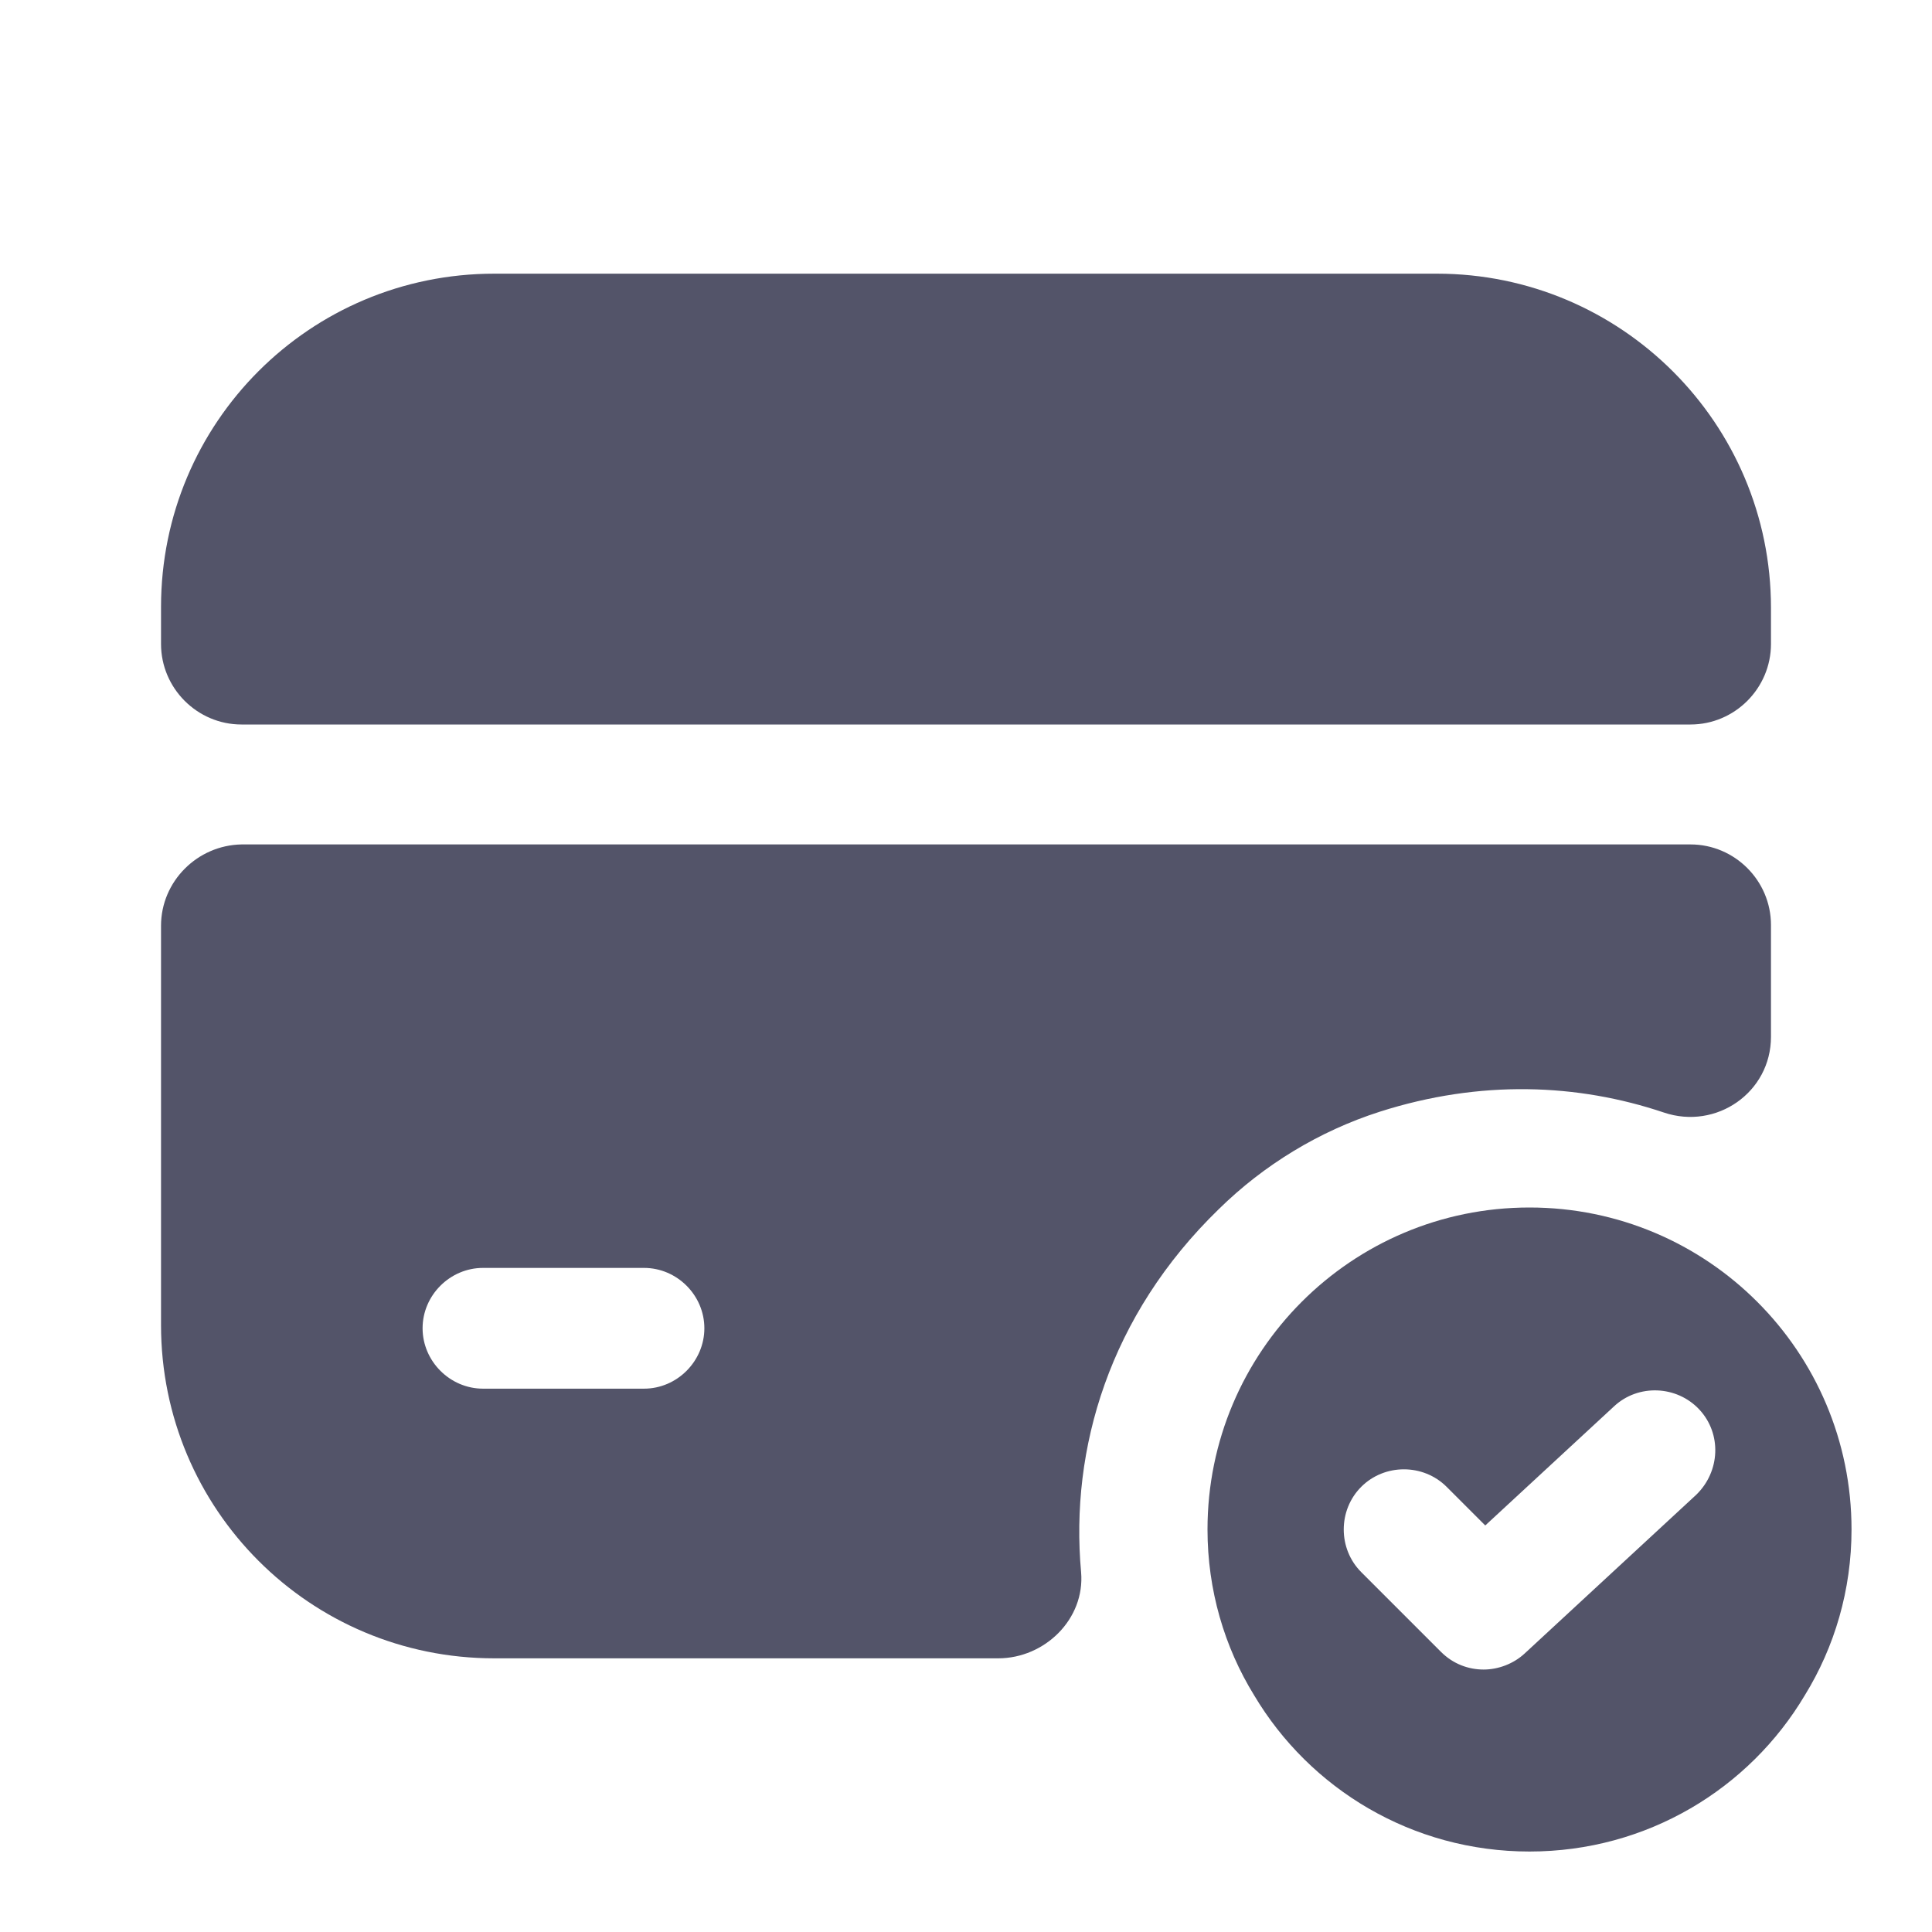 <svg width="26" height="26" viewBox="0 0 26 26" fill="none" xmlns="http://www.w3.org/2000/svg">
<path d="M20.583 16.25C18.189 16.25 16.25 18.189 16.25 20.583C16.25 21.396 16.477 22.165 16.878 22.815C17.626 24.072 19.002 24.917 20.583 24.917C22.165 24.917 23.541 24.072 24.288 22.815C24.689 22.165 24.917 21.396 24.917 20.583C24.917 18.189 22.977 16.25 20.583 16.25ZM22.826 20.117L20.518 22.252C20.367 22.392 20.161 22.468 19.966 22.468C19.76 22.468 19.554 22.392 19.392 22.23L18.319 21.157C18.005 20.843 18.005 20.323 18.319 20.009C18.633 19.695 19.153 19.695 19.468 20.009L19.988 20.529L21.721 18.926C22.046 18.622 22.566 18.644 22.869 18.969C23.172 19.294 23.151 19.803 22.826 20.117Z" fill="#535469"/>
<path d="M23.833 8.179V8.666C23.833 9.262 23.346 9.75 22.75 9.75H3.25C2.654 9.75 2.167 9.262 2.167 8.666V8.168C2.167 5.687 4.171 3.683 6.652 3.683H19.337C21.818 3.683 23.833 5.698 23.833 8.179Z" fill="#535469"/>
<path d="M2.167 12.458V17.832C2.167 20.313 4.171 22.317 6.652 22.317H13.433C14.062 22.317 14.603 21.786 14.549 21.158C14.398 19.5 14.928 17.702 16.402 16.272C17.008 15.676 17.756 15.221 18.568 14.961C19.922 14.528 21.233 14.582 22.392 14.972C23.097 15.21 23.833 14.701 23.833 13.953V12.448C23.833 11.852 23.346 11.364 22.75 11.364H3.25C2.654 11.375 2.167 11.863 2.167 12.458ZM8.667 18.688H6.5C6.056 18.688 5.687 18.319 5.687 17.875C5.687 17.431 6.056 17.063 6.5 17.063H8.667C9.111 17.063 9.479 17.431 9.479 17.875C9.479 18.319 9.111 18.688 8.667 18.688Z" fill="#535469"/>
</svg>
